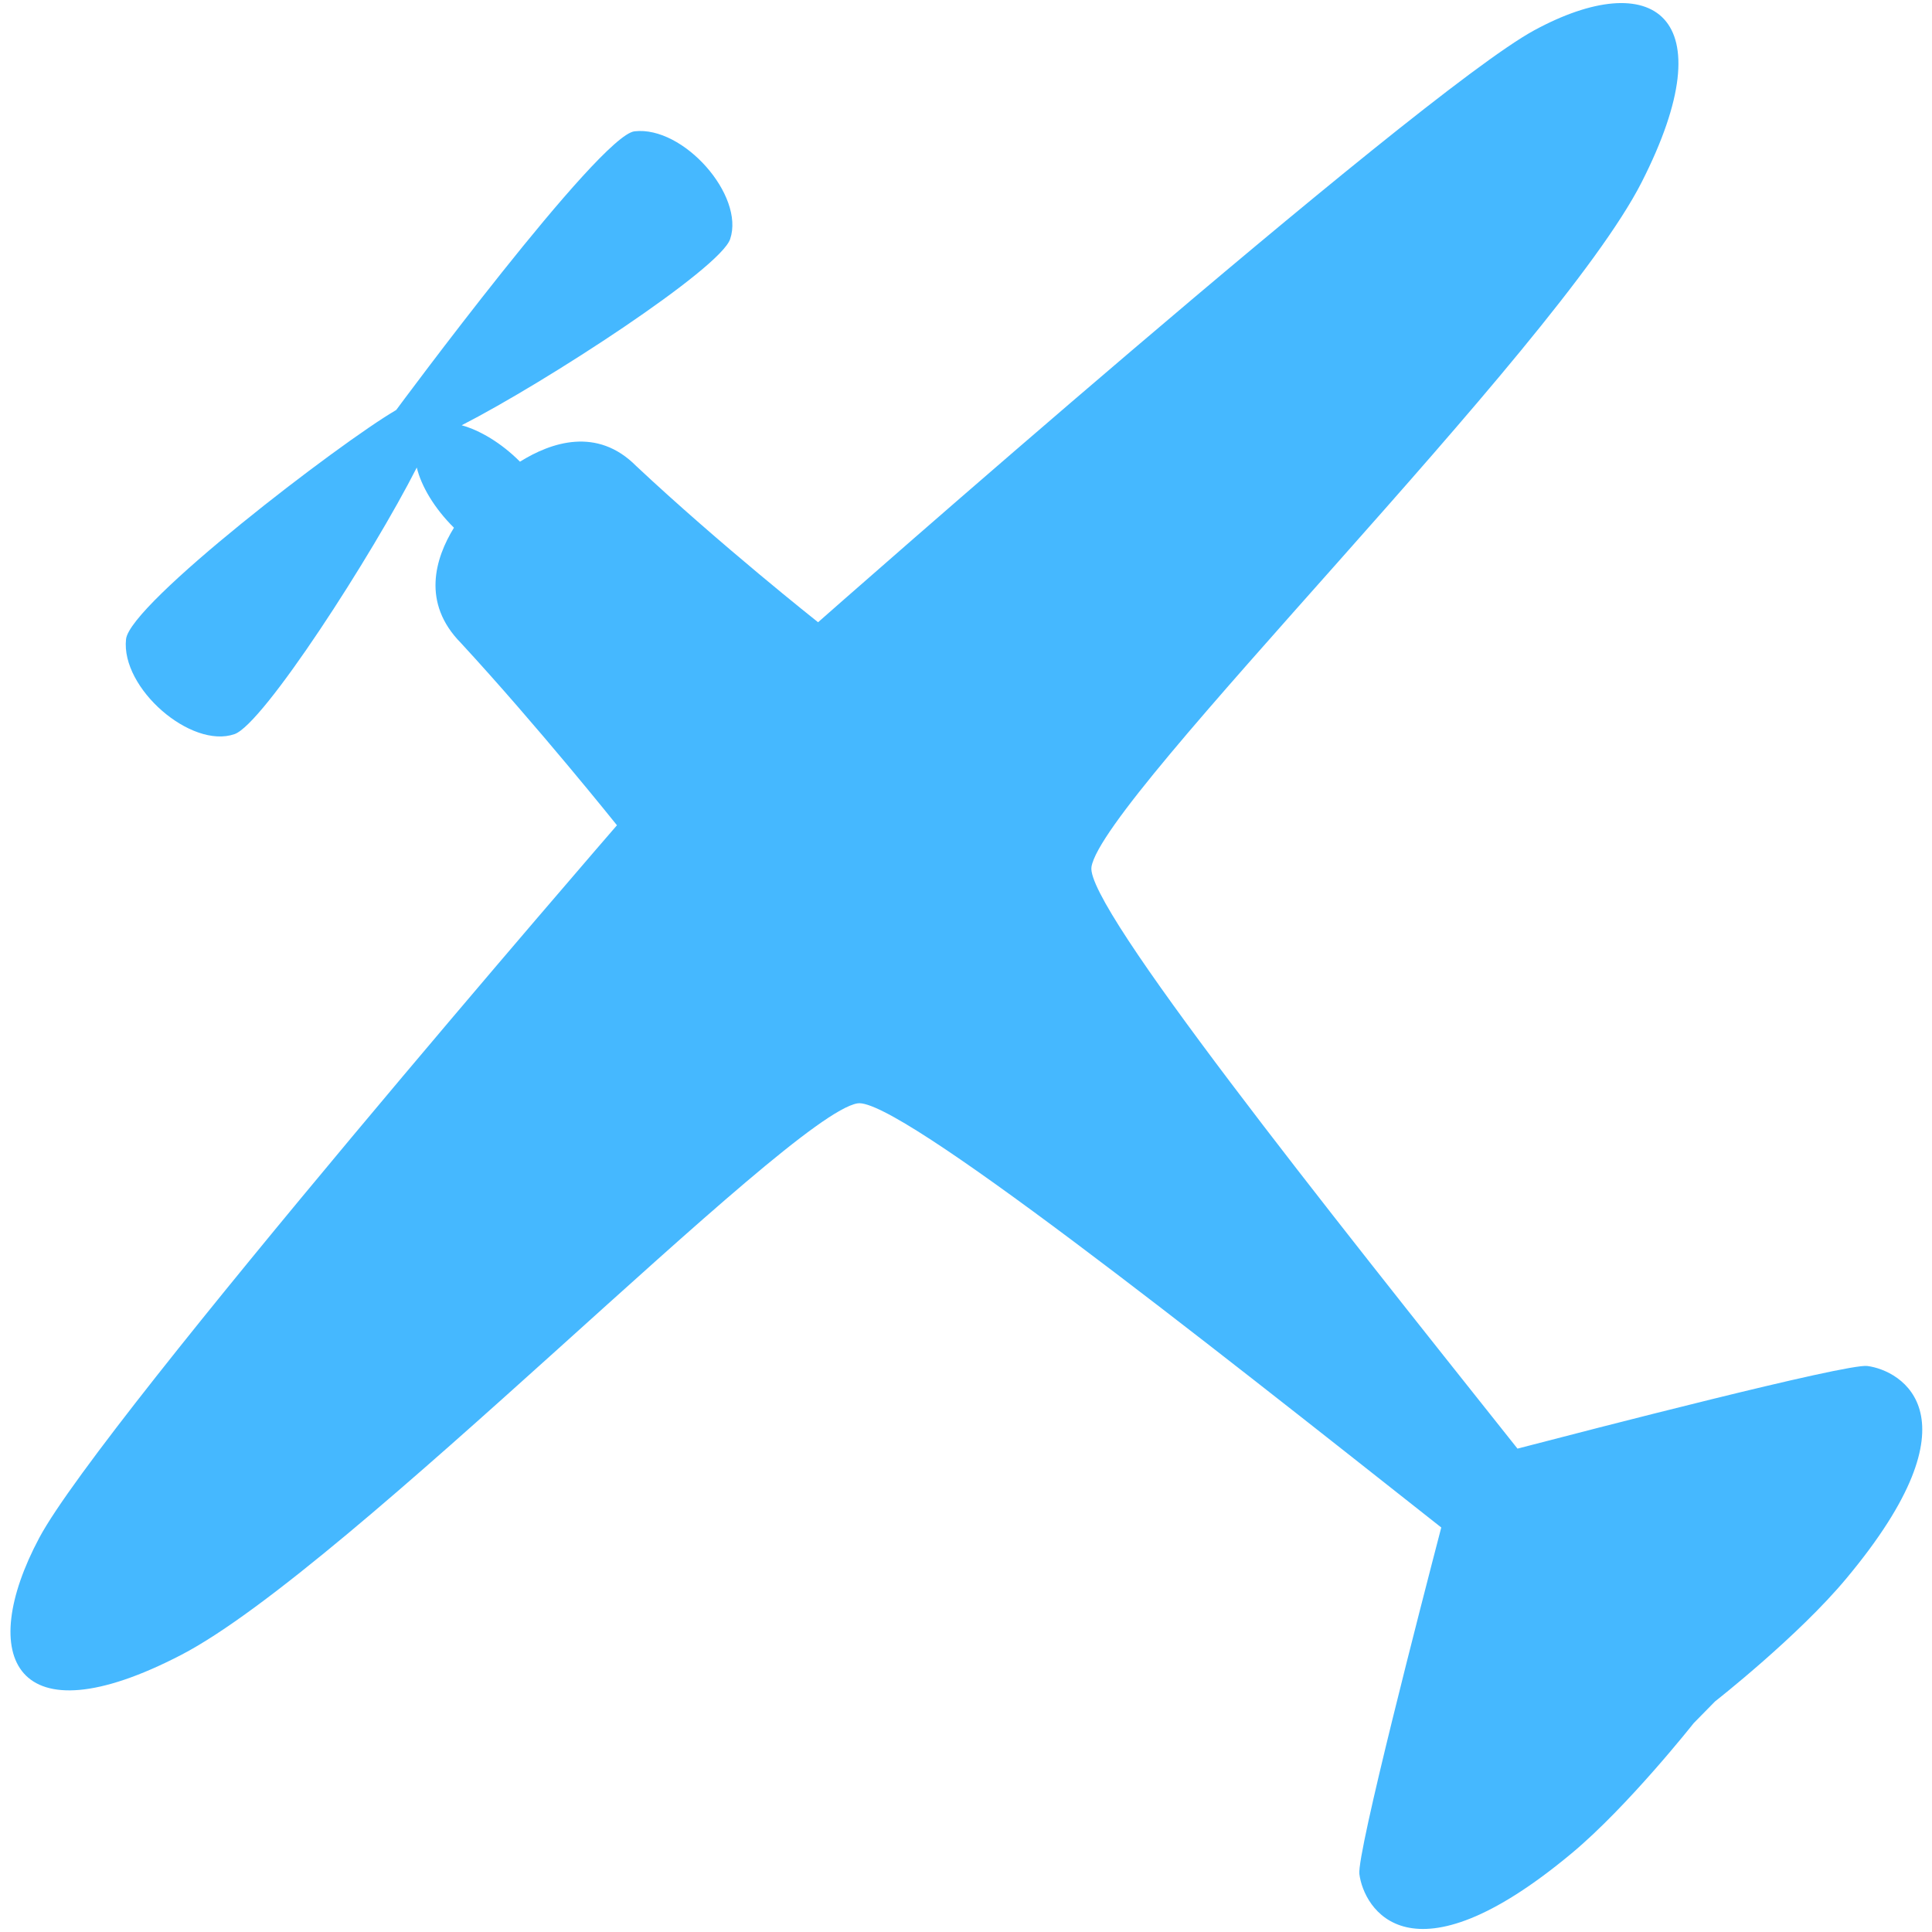 <?xml version="1.0" encoding="utf-8"?>
<!-- Generator: Adobe Illustrator 19.0.0, SVG Export Plug-In . SVG Version: 6.00 Build 0)  -->
<svg version="1.1" xmlns="http://www.w3.org/2000/svg" xmlns:xlink="http://www.w3.org/1999/xlink" x="0px" y="0px"
	 viewBox="0 0 1024 1024" style="enable-background:new 0 0 1024 1024;" xml:space="preserve">
<style type="text/css">
	.st0{display:none;}
	.st1{display:inline;}
	.st2{fill:#FFD02C;}
	.st3{display:inline;fill:none;}
	.st4{display:inline;fill:none;stroke:#FFD02C;stroke-width:2;stroke-miterlimit:10;}
	.st5{fill:#45B8FF;}
</style>
<g id="Layer_1" class="st0">
	<g id="XMLID_1_" class="st1">
		<g id="XMLID_81_">
			<path id="XMLID_82_" class="st2" d="M512,2c68.9,0,135.6,13.5,198.5,40.1c60.7,25.7,115.3,62.5,162.1,109.3
				s83.6,101.4,109.3,162.1c26.6,62.9,40.1,129.7,40.1,198.5s-13.5,135.6-40.1,198.5c-25.7,60.7-62.5,115.3-109.3,162.1
				s-101.4,83.6-162.1,109.3c-62.9,26.6-129.7,40.1-198.5,40.1s-135.6-13.5-198.5-40.1c-60.7-25.7-115.3-62.5-162.1-109.3
				S67.8,771.2,42.1,710.5C15.5,647.6,2,580.9,2,512s13.5-135.6,40.1-198.5c25.7-60.7,62.5-115.3,109.3-162.1S252.8,67.8,313.5,42.1
				C376.4,15.5,443.1,2,512,2 M512,0C229.2,0,0,229.2,0,512s229.2,512,512,512s512-229.2,512-512S794.8,0,512,0L512,0z"/>
		</g>
	</g>
	<circle id="XMLID_5_" class="st3" cx="32" cy="32" r="32"/>
	<rect id="XMLID_22_" x="160.5" y="160" class="st4" width="704" height="704"/>
	<circle id="XMLID_24_" class="st4" cx="512.5" cy="512" r="352"/>
	<rect id="XMLID_33_" x="288" y="288" class="st4" width="448" height="449.6"/>
	<circle id="XMLID_34_" class="st4" cx="512" cy="513.6" r="224"/>
	<rect id="XMLID_35_" x="352" y="352" class="st4" width="318.3" height="318.3"/>
	<circle id="XMLID_36_" class="st4" cx="511.2" cy="511.2" r="159.2"/>
</g>
<g id="Layer_2">
	<path id="XMLID_39_" class="st5" d="M989.7,724c-11.2-1.4-148.5,34.2-185.4,43.8C702.7,640,575.2,480.4,578.5,459.5
		c5.9-37.3,246.2-273.7,291.6-362.9c45.4-89.2,5.4-114.4-57-80.5c-62.4,34-379.5,313.7-379.5,313.7s-51.7-40.9-96.4-82.8
		c-20.7-20.9-45.1-12.6-61.6-2.3c0,0-0.1-0.1-0.1-0.1c-9.9-9.9-21.1-16.5-30.8-19.2c45.3-23.2,137.1-83.1,142.3-98.7
		c7.8-23.1-24.8-60.1-50.7-57.1c-18.8,2.2-126.3,147.7-126.3,147.7C180,234.8,68.8,320,66.8,338.8c-2.8,26,34.5,58.3,57.5,50.3
		c15.3-5.3,73.2-95.2,96.6-141.3c2.4,9.9,9.3,21.6,19.7,31.9c-9.9,16.1-17.3,39.8,3.7,61.1c40.7,44.1,82.7,96.6,82.7,96.6
		S54.2,752.4,20.8,815.1c-33.4,62.7-13.5,108.1,75.3,62c88.8-46.1,321.1-286.1,358.4-292.3c20.9-3.5,181.2,123.6,309.4,224.8
		c-10.2,39.2-44.8,172.7-43.4,183.7c2.3,18.1,26.6,60.6,112.5-11c29.9-24.9,64.7-69,64.7-69l11.3-11.5c0,0,44.3-34.7,69.7-65.3
		C1050.4,750.6,1007.8,726.3,989.7,724z"/>
</g>
</svg>
